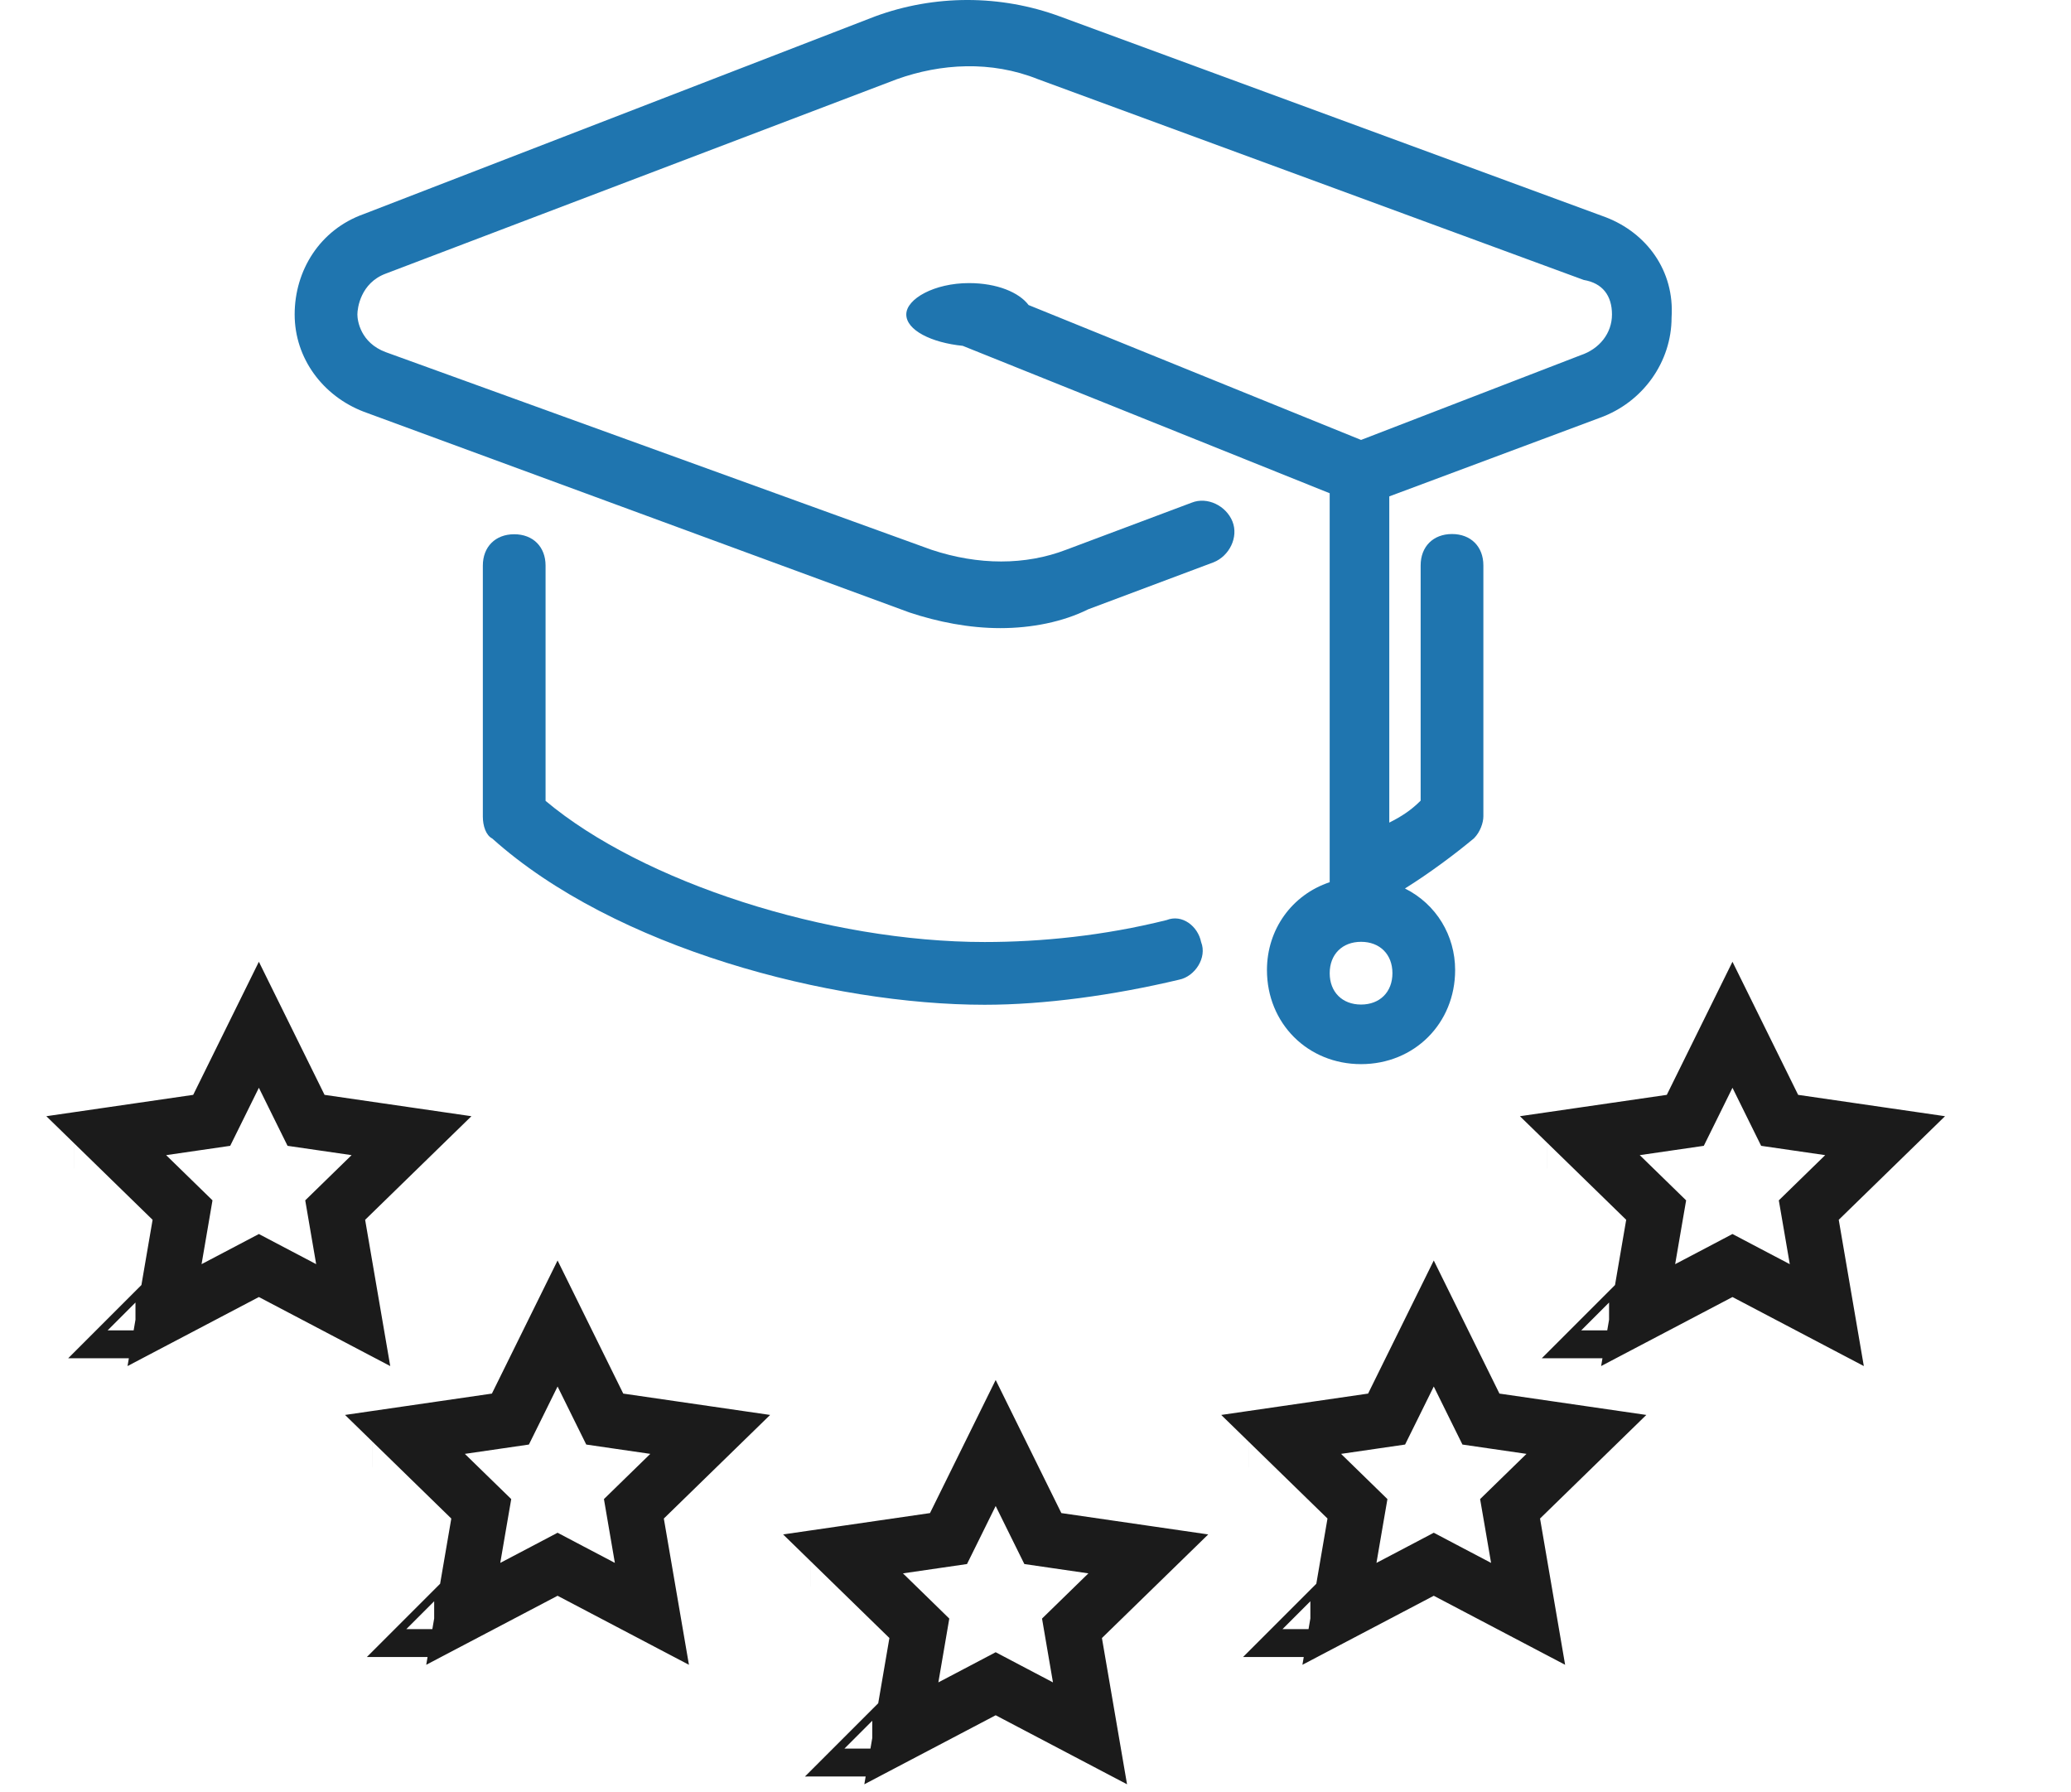 <svg width="104" height="90" viewBox="0 0 104 90" fill="none" xmlns="http://www.w3.org/2000/svg">
<path fill-rule="evenodd" clip-rule="evenodd" d="M53.228 0.827L80.634 10.907C82.681 11.694 84.099 13.585 83.942 15.947C83.942 18.152 82.524 20.2 80.319 20.987L69.766 24.925V41.305C70.396 40.99 70.869 40.675 71.341 40.203V28.39C71.341 27.445 71.971 26.815 72.916 26.815C73.861 26.815 74.491 27.445 74.491 28.39V40.99C74.491 41.305 74.334 41.778 74.019 42.093C73.074 42.88 71.814 43.825 70.553 44.613C72.129 45.401 73.073 46.976 73.073 48.708C73.073 51.386 71.026 53.433 68.348 53.433C65.671 53.433 63.623 51.386 63.623 48.708C63.623 46.661 64.883 44.928 66.773 44.298V24.767L48.346 17.365C46.77 17.207 45.511 16.577 45.511 15.79C45.511 15.002 46.928 14.215 48.661 14.215C50.078 14.215 51.181 14.687 51.653 15.317L68.349 22.09L79.374 17.837C80.319 17.522 80.949 16.735 80.949 15.79C80.949 14.845 80.476 14.215 79.531 14.057L52.126 3.977C49.763 3.032 47.243 3.189 45.038 3.977L19.365 13.742C18.105 14.215 17.947 15.475 17.947 15.79C17.947 16.105 18.105 17.207 19.365 17.68L46.77 27.603C49.133 28.39 51.496 28.39 53.543 27.603L59.843 25.24C60.631 24.925 61.576 25.398 61.891 26.185C62.206 26.973 61.733 27.918 60.946 28.233L54.646 30.595C53.386 31.225 51.81 31.54 50.236 31.54C48.66 31.54 47.086 31.225 45.668 30.753L18.262 20.672C16.215 19.885 14.797 17.995 14.797 15.79C14.797 13.585 16.057 11.537 18.262 10.75L43.935 0.827C46.928 -0.276 50.236 -0.276 53.228 0.827ZM68.349 50.441C69.293 50.441 69.924 49.811 69.924 48.866C69.924 47.921 69.293 47.291 68.349 47.291C67.404 47.291 66.774 47.921 66.774 48.866C66.774 49.811 67.403 50.441 68.349 50.441Z" fill="#1F75AF"/>
<path d="M60.316 47.301C60.158 46.514 59.371 45.884 58.583 46.199C55.433 46.986 52.283 47.301 49.448 47.301C41.573 47.301 32.28 44.309 27.397 40.214V28.401C27.397 27.456 26.767 26.826 25.822 26.826C24.877 26.826 24.247 27.456 24.247 28.401V41.001C24.247 41.474 24.405 41.946 24.72 42.104C30.862 47.617 41.73 50.452 49.448 50.452C52.441 50.452 55.906 49.979 59.213 49.192C60.001 49.034 60.631 48.089 60.316 47.301Z" fill="#1F75AF"/>
<path d="M89.043 55.596L89.369 56.255L90.097 56.361L94.665 57.025L91.359 60.247L90.832 60.761L90.957 61.486L91.737 66.035L87.651 63.888L87 63.545L86.349 63.888L82.263 66.035L83.043 61.486L83.168 60.761L82.641 60.247L79.335 57.025L83.903 56.361L84.631 56.255L84.957 55.596L87 51.456L89.043 55.596ZM80.803 66.803C80.803 66.803 80.804 66.803 80.804 66.802L80.803 66.803L80.803 66.803ZM77.703 57.262L77.704 57.262C77.704 57.262 77.703 57.262 77.703 57.262L77.703 57.262ZM86.27 49.977L86.27 49.977L86.27 49.977Z" stroke="#1B1B1B" stroke-width="2.8"/>
<path d="M74.043 70.596L74.369 71.255L75.097 71.361L79.665 72.025L76.359 75.247L75.832 75.761L75.957 76.486L76.737 81.035L72.651 78.888L72 78.545L71.349 78.888L67.263 81.035L68.043 76.486L68.168 75.761L67.641 75.247L64.335 72.025L68.903 71.361L69.631 71.255L69.957 70.596L72 66.456L74.043 70.596ZM65.803 81.803C65.803 81.803 65.804 81.803 65.804 81.802L65.803 81.803L65.803 81.803ZM62.703 72.262L62.704 72.262C62.703 72.262 62.703 72.262 62.703 72.262L62.703 72.262ZM71.27 64.977L71.27 64.977L71.27 64.977Z" stroke="#1B1B1B" stroke-width="2.8"/>
<path d="M52.043 76.596L52.369 77.255L53.097 77.361L57.665 78.025L54.359 81.247L53.832 81.761L53.956 82.486L54.737 87.035L50.651 84.888L50 84.545L49.349 84.888L45.263 87.035L46.043 82.486L46.167 81.761L45.641 81.247L42.335 78.025L46.903 77.361L47.631 77.255L47.957 76.596L50 72.456L52.043 76.596ZM43.803 87.803C43.803 87.803 43.804 87.803 43.804 87.802L43.803 87.803L43.803 87.803ZM40.703 78.262L40.704 78.262C40.703 78.262 40.703 78.262 40.703 78.262L40.703 78.262ZM49.27 70.977L49.27 70.977L49.27 70.977Z" stroke="#1B1B1B" stroke-width="2.8"/>
<path d="M30.043 70.596L30.369 71.255L31.097 71.361L35.665 72.025L32.359 75.247L31.832 75.761L31.956 76.486L32.737 81.035L28.651 78.888L28 78.545L27.349 78.888L23.263 81.035L24.043 76.486L24.168 75.761L23.64 75.247L20.335 72.025L24.903 71.361L25.631 71.255L25.957 70.596L28 66.456L30.043 70.596ZM21.803 81.803C21.803 81.803 21.804 81.803 21.804 81.802L21.803 81.803L21.803 81.803ZM18.703 72.262L18.704 72.262C18.703 72.262 18.703 72.262 18.703 72.262L18.703 72.262ZM27.27 64.977L27.27 64.977L27.27 64.977Z" stroke="#1B1B1B" stroke-width="2.8"/>
<path d="M15.043 55.596L15.369 56.255L16.097 56.361L20.665 57.025L17.359 60.247L16.832 60.761L16.956 61.486L17.737 66.035L13.652 63.888L13 63.545L12.348 63.888L8.263 66.035L9.043 61.486L9.167 60.761L8.64 60.247L5.335 57.025L9.903 56.361L10.631 56.255L10.957 55.596L13 51.456L15.043 55.596ZM6.803 66.803C6.803 66.803 6.804 66.803 6.804 66.802L6.803 66.803L6.803 66.803ZM3.703 57.262L3.704 57.262C3.704 57.262 3.703 57.262 3.703 57.262L3.703 57.262ZM12.27 49.977L12.27 49.977L12.27 49.977Z" stroke="#1B1B1B" stroke-width="2.8"/>
</svg>
